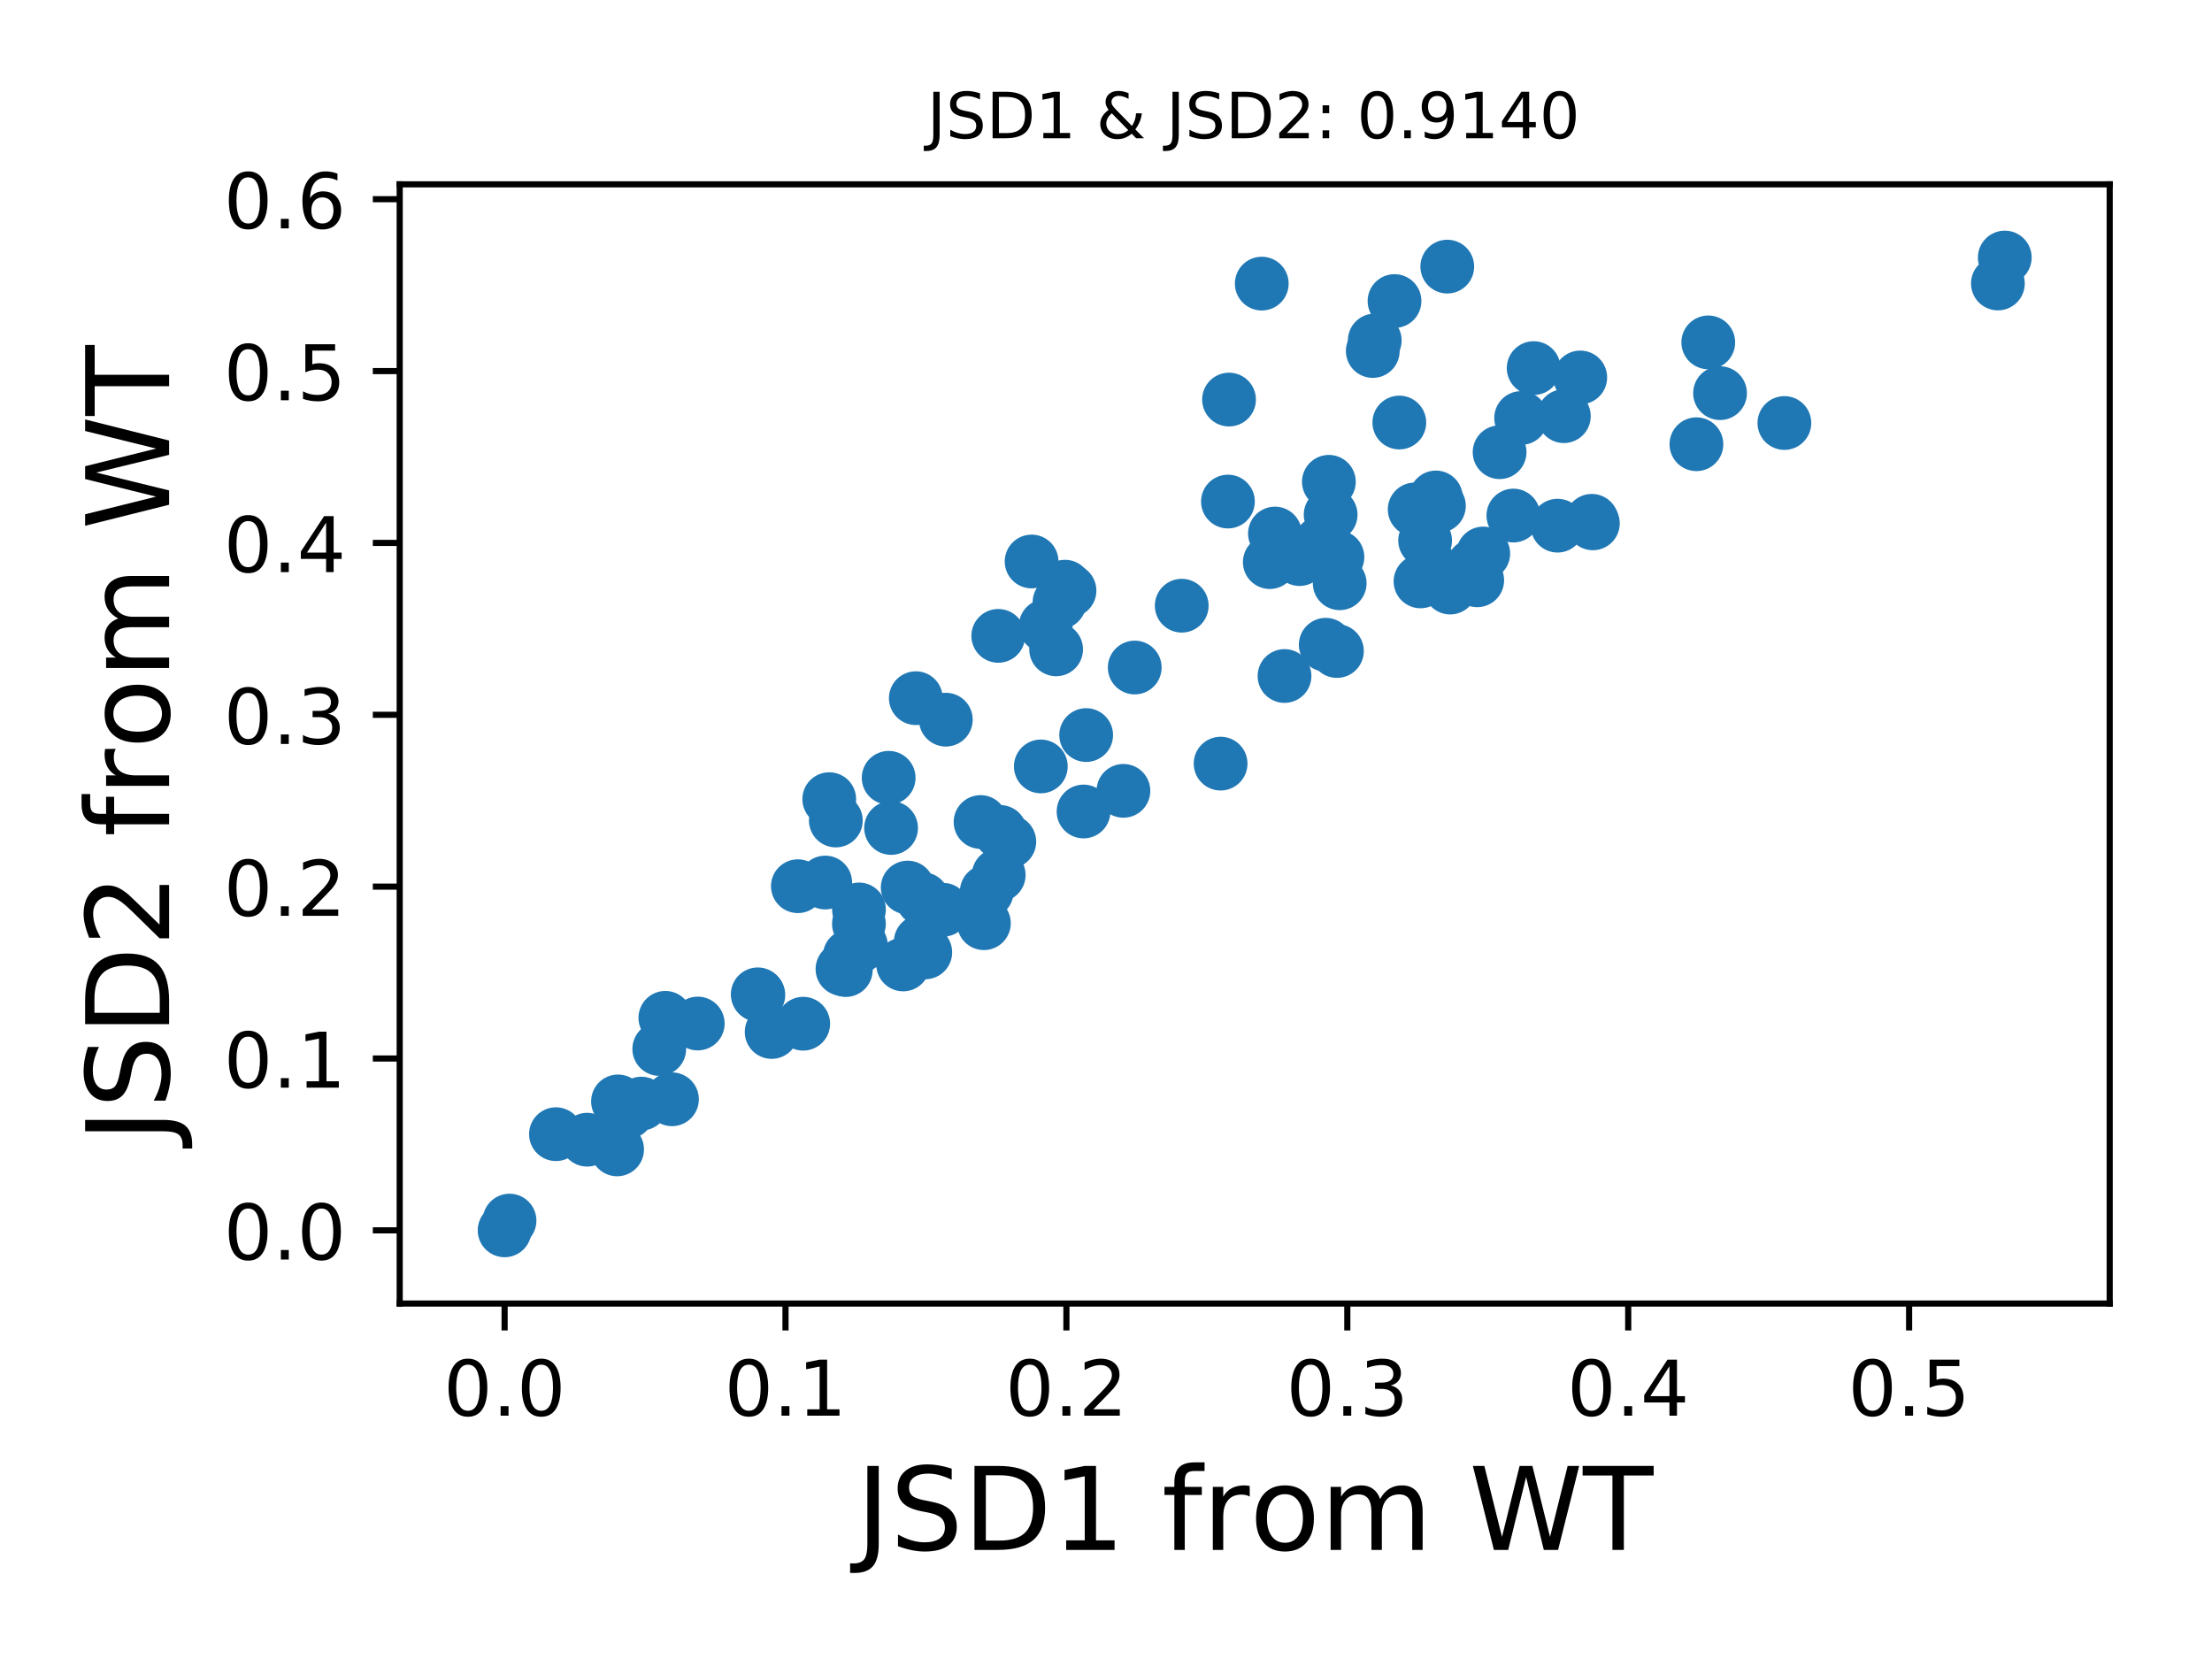 <?xml version="1.0" encoding="utf-8" standalone="no"?>
<!DOCTYPE svg PUBLIC "-//W3C//DTD SVG 1.1//EN"
  "http://www.w3.org/Graphics/SVG/1.1/DTD/svg11.dtd">
<!-- Created with matplotlib (https://matplotlib.org/) -->
<svg height="216pt" version="1.1" viewBox="0 0 288 216" width="288pt" xmlns="http://www.w3.org/2000/svg" xmlns:xlink="http://www.w3.org/1999/xlink">
 <defs>
  <style type="text/css">
*{stroke-linecap:butt;stroke-linejoin:round;}
  </style>
 </defs>
 <g id="figure_1">
  <g id="patch_1">
   <path d="M 0 216 
L 288 216 
L 288 0 
L 0 0 
z
" style="fill:#ffffff;"/>
  </g>
  <g id="axes_1">
   <g id="patch_2">
    <path d="M 52.04 169.72 
L 274.68 169.72 
L 274.68 24 
L 52.04 24 
z
" style="fill:#ffffff;"/>
   </g>
   <g id="PathCollection_1">
    <defs>
     <path d="M 0 3 
C 0.796 3 1.559 2.684 2.121 2.121 
C 2.684 1.559 3 0.796 3 0 
C 3 -0.796 2.684 -1.559 2.121 -2.121 
C 1.559 -2.684 0.796 -3 0 -3 
C -0.796 -3 -1.559 -2.684 -2.121 -2.121 
C -2.684 -1.559 -3 -0.796 -3 0 
C -3 0.796 -2.684 1.559 -2.121 2.121 
C -1.559 2.684 -0.796 3 0 3 
z
" id="mcea8d806c5" style="stroke:#1f77b4;"/>
    </defs>
    <g clip-path="url(#p5714a70096)">
     <use style="fill:#1f77b4;stroke:#1f77b4;" x="174.067" xlink:href="#mcea8d806c5" y="84.763"/>
     <use style="fill:#1f77b4;stroke:#1f77b4;" x="188.434" xlink:href="#mcea8d806c5" y="34.712"/>
     <use style="fill:#1f77b4;stroke:#1f77b4;" x="169.196" xlink:href="#mcea8d806c5" y="72.792"/>
     <use style="fill:#1f77b4;stroke:#1f77b4;" x="184.19" xlink:href="#mcea8d806c5" y="66.328"/>
     <use style="fill:#1f77b4;stroke:#1f77b4;" x="182.19" xlink:href="#mcea8d806c5" y="55.013"/>
     <use style="fill:#1f77b4;stroke:#1f77b4;" x="146.267" xlink:href="#mcea8d806c5" y="102.967"/>
     <use style="fill:#1f77b4;stroke:#1f77b4;" x="98.657" xlink:href="#mcea8d806c5" y="129.462"/>
     <use style="fill:#1f77b4;stroke:#1f77b4;" x="98.735" xlink:href="#mcea8d806c5" y="129.543"/>
     <use style="fill:#1f77b4;stroke:#1f77b4;" x="141.418" xlink:href="#mcea8d806c5" y="95.705"/>
     <use style="fill:#1f77b4;stroke:#1f77b4;" x="191.83" xlink:href="#mcea8d806c5" y="73.651"/>
     <use style="fill:#1f77b4;stroke:#1f77b4;" x="111.832" xlink:href="#mcea8d806c5" y="120.28"/>
     <use style="fill:#1f77b4;stroke:#1f77b4;" x="119.239" xlink:href="#mcea8d806c5" y="90.902"/>
     <use style="fill:#1f77b4;stroke:#1f77b4;" x="112.084" xlink:href="#mcea8d806c5" y="123.061"/>
     <use style="fill:#1f77b4;stroke:#1f77b4;" x="205.748" xlink:href="#mcea8d806c5" y="49.144"/>
     <use style="fill:#1f77b4;stroke:#1f77b4;" x="186.952" xlink:href="#mcea8d806c5" y="64.77"/>
     <use style="fill:#1f77b4;stroke:#1f77b4;" x="130.224" xlink:href="#mcea8d806c5" y="108.318"/>
     <use style="fill:#1f77b4;stroke:#1f77b4;" x="165.326" xlink:href="#mcea8d806c5" y="73.187"/>
     <use style="fill:#1f77b4;stroke:#1f77b4;" x="118.181" xlink:href="#mcea8d806c5" y="115.559"/>
     <use style="fill:#1f77b4;stroke:#1f77b4;" x="159.876" xlink:href="#mcea8d806c5" y="65.303"/>
     <use style="fill:#1f77b4;stroke:#1f77b4;" x="131.41" xlink:href="#mcea8d806c5" y="109.582"/>
     <use style="fill:#1f77b4;stroke:#1f77b4;" x="117.588" xlink:href="#mcea8d806c5" y="125.571"/>
     <use style="fill:#1f77b4;stroke:#1f77b4;" x="188.813" xlink:href="#mcea8d806c5" y="76.5"/>
     <use style="fill:#1f77b4;stroke:#1f77b4;" x="100.468" xlink:href="#mcea8d806c5" y="134.362"/>
     <use style="fill:#1f77b4;stroke:#1f77b4;" x="174.132" xlink:href="#mcea8d806c5" y="72.533"/>
     <use style="fill:#1f77b4;stroke:#1f77b4;" x="72.384" xlink:href="#mcea8d806c5" y="147.669"/>
     <use style="fill:#1f77b4;stroke:#1f77b4;" x="127.667" xlink:href="#mcea8d806c5" y="107.025"/>
     <use style="fill:#1f77b4;stroke:#1f77b4;" x="222.415" xlink:href="#mcea8d806c5" y="44.579"/>
     <use style="fill:#1f77b4;stroke:#1f77b4;" x="81.649" xlink:href="#mcea8d806c5" y="144.803"/>
     <use style="fill:#1f77b4;stroke:#1f77b4;" x="195.246" xlink:href="#mcea8d806c5" y="58.876"/>
     <use style="fill:#1f77b4;stroke:#1f77b4;" x="119.881" xlink:href="#mcea8d806c5" y="122.613"/>
     <use style="fill:#1f77b4;stroke:#1f77b4;" x="130.033" xlink:href="#mcea8d806c5" y="113.924"/>
     <use style="fill:#1f77b4;stroke:#1f77b4;" x="193.118" xlink:href="#mcea8d806c5" y="72.065"/>
     <use style="fill:#1f77b4;stroke:#1f77b4;" x="202.79" xlink:href="#mcea8d806c5" y="68.441"/>
     <use style="fill:#1f77b4;stroke:#1f77b4;" x="207.391" xlink:href="#mcea8d806c5" y="68.139"/>
     <use style="fill:#1f77b4;stroke:#1f77b4;" x="65.699" xlink:href="#mcea8d806c5" y="160.19"/>
     <use style="fill:#1f77b4;stroke:#1f77b4;" x="136.152" xlink:href="#mcea8d806c5" y="81.498"/>
     <use style="fill:#1f77b4;stroke:#1f77b4;" x="261.021" xlink:href="#mcea8d806c5" y="33.53"/>
     <use style="fill:#1f77b4;stroke:#1f77b4;" x="135.514" xlink:href="#mcea8d806c5" y="99.788"/>
     <use style="fill:#1f77b4;stroke:#1f77b4;" x="186.364" xlink:href="#mcea8d806c5" y="73.898"/>
     <use style="fill:#1f77b4;stroke:#1f77b4;" x="181.565" xlink:href="#mcea8d806c5" y="39.197"/>
     <use style="fill:#1f77b4;stroke:#1f77b4;" x="80.347" xlink:href="#mcea8d806c5" y="149.649"/>
     <use style="fill:#1f77b4;stroke:#1f77b4;" x="185.55" xlink:href="#mcea8d806c5" y="70.374"/>
     <use style="fill:#1f77b4;stroke:#1f77b4;" x="171.92" xlink:href="#mcea8d806c5" y="70.724"/>
     <use style="fill:#1f77b4;stroke:#1f77b4;" x="172.609" xlink:href="#mcea8d806c5" y="83.947"/>
     <use style="fill:#1f77b4;stroke:#1f77b4;" x="128.475" xlink:href="#mcea8d806c5" y="116.077"/>
     <use style="fill:#1f77b4;stroke:#1f77b4;" x="116.018" xlink:href="#mcea8d806c5" y="107.801"/>
     <use style="fill:#1f77b4;stroke:#1f77b4;" x="207.247" xlink:href="#mcea8d806c5" y="67.81"/>
     <use style="fill:#1f77b4;stroke:#1f77b4;" x="120.47" xlink:href="#mcea8d806c5" y="123.997"/>
     <use style="fill:#1f77b4;stroke:#1f77b4;" x="108.824" xlink:href="#mcea8d806c5" y="106.829"/>
     <use style="fill:#1f77b4;stroke:#1f77b4;" x="173.018" xlink:href="#mcea8d806c5" y="62.73"/>
     <use style="fill:#1f77b4;stroke:#1f77b4;" x="153.86" xlink:href="#mcea8d806c5" y="78.861"/>
     <use style="fill:#1f77b4;stroke:#1f77b4;" x="129.972" xlink:href="#mcea8d806c5" y="82.789"/>
     <use style="fill:#1f77b4;stroke:#1f77b4;" x="164.28" xlink:href="#mcea8d806c5" y="36.926"/>
     <use style="fill:#1f77b4;stroke:#1f77b4;" x="122.785" xlink:href="#mcea8d806c5" y="118.451"/>
     <use style="fill:#1f77b4;stroke:#1f77b4;" x="147.741" xlink:href="#mcea8d806c5" y="86.911"/>
     <use style="fill:#1f77b4;stroke:#1f77b4;" x="174.427" xlink:href="#mcea8d806c5" y="75.941"/>
     <use style="fill:#1f77b4;stroke:#1f77b4;" x="187.345" xlink:href="#mcea8d806c5" y="65.861"/>
     <use style="fill:#1f77b4;stroke:#1f77b4;" x="197.038" xlink:href="#mcea8d806c5" y="67.125"/>
     <use style="fill:#1f77b4;stroke:#1f77b4;" x="90.847" xlink:href="#mcea8d806c5" y="133.262"/>
     <use style="fill:#1f77b4;stroke:#1f77b4;" x="111.837" xlink:href="#mcea8d806c5" y="118.409"/>
     <use style="fill:#1f77b4;stroke:#1f77b4;" x="134.314" xlink:href="#mcea8d806c5" y="73.106"/>
     <use style="fill:#1f77b4;stroke:#1f77b4;" x="138.653" xlink:href="#mcea8d806c5" y="76.384"/>
     <use style="fill:#1f77b4;stroke:#1f77b4;" x="178.734" xlink:href="#mcea8d806c5" y="45.7"/>
     <use style="fill:#1f77b4;stroke:#1f77b4;" x="120.133" xlink:href="#mcea8d806c5" y="117.063"/>
     <use style="fill:#1f77b4;stroke:#1f77b4;" x="103.882" xlink:href="#mcea8d806c5" y="115.383"/>
     <use style="fill:#1f77b4;stroke:#1f77b4;" x="110.632" xlink:href="#mcea8d806c5" y="124.472"/>
     <use style="fill:#1f77b4;stroke:#1f77b4;" x="160.019" xlink:href="#mcea8d806c5" y="52.023"/>
     <use style="fill:#1f77b4;stroke:#1f77b4;" x="137.944" xlink:href="#mcea8d806c5" y="78.424"/>
     <use style="fill:#1f77b4;stroke:#1f77b4;" x="107.445" xlink:href="#mcea8d806c5" y="114.905"/>
     <use style="fill:#1f77b4;stroke:#1f77b4;" x="87.49" xlink:href="#mcea8d806c5" y="143.124"/>
     <use style="fill:#1f77b4;stroke:#1f77b4;" x="173.248" xlink:href="#mcea8d806c5" y="67.011"/>
     <use style="fill:#1f77b4;stroke:#1f77b4;" x="128.104" xlink:href="#mcea8d806c5" y="120.199"/>
     <use style="fill:#1f77b4;stroke:#1f77b4;" x="158.921" xlink:href="#mcea8d806c5" y="99.423"/>
     <use style="fill:#1f77b4;stroke:#1f77b4;" x="220.871" xlink:href="#mcea8d806c5" y="57.839"/>
     <use style="fill:#1f77b4;stroke:#1f77b4;" x="80.463" xlink:href="#mcea8d806c5" y="143.403"/>
     <use style="fill:#1f77b4;stroke:#1f77b4;" x="137.506" xlink:href="#mcea8d806c5" y="84.546"/>
     <use style="fill:#1f77b4;stroke:#1f77b4;" x="199.682" xlink:href="#mcea8d806c5" y="47.927"/>
     <use style="fill:#1f77b4;stroke:#1f77b4;" x="66.341" xlink:href="#mcea8d806c5" y="158.922"/>
     <use style="fill:#1f77b4;stroke:#1f77b4;" x="115.703" xlink:href="#mcea8d806c5" y="101.268"/>
     <use style="fill:#1f77b4;stroke:#1f77b4;" x="141.077" xlink:href="#mcea8d806c5" y="105.656"/>
     <use style="fill:#1f77b4;stroke:#1f77b4;" x="178.992" xlink:href="#mcea8d806c5" y="44.328"/>
     <use style="fill:#1f77b4;stroke:#1f77b4;" x="192.333" xlink:href="#mcea8d806c5" y="75.553"/>
     <use style="fill:#1f77b4;stroke:#1f77b4;" x="107.967" xlink:href="#mcea8d806c5" y="104.05"/>
     <use style="fill:#1f77b4;stroke:#1f77b4;" x="110.118" xlink:href="#mcea8d806c5" y="126.301"/>
     <use style="fill:#1f77b4;stroke:#1f77b4;" x="167.243" xlink:href="#mcea8d806c5" y="88.015"/>
     <use style="fill:#1f77b4;stroke:#1f77b4;" x="165.996" xlink:href="#mcea8d806c5" y="69.466"/>
     <use style="fill:#1f77b4;stroke:#1f77b4;" x="83.51" xlink:href="#mcea8d806c5" y="143.687"/>
     <use style="fill:#1f77b4;stroke:#1f77b4;" x="198.05" xlink:href="#mcea8d806c5" y="54.424"/>
     <use style="fill:#1f77b4;stroke:#1f77b4;" x="76.441" xlink:href="#mcea8d806c5" y="148.387"/>
     <use style="fill:#1f77b4;stroke:#1f77b4;" x="86.629" xlink:href="#mcea8d806c5" y="132.52"/>
     <use style="fill:#1f77b4;stroke:#1f77b4;" x="123.146" xlink:href="#mcea8d806c5" y="93.699"/>
     <use style="fill:#1f77b4;stroke:#1f77b4;" x="203.612" xlink:href="#mcea8d806c5" y="54.185"/>
     <use style="fill:#1f77b4;stroke:#1f77b4;" x="85.836" xlink:href="#mcea8d806c5" y="136.573"/>
     <use style="fill:#1f77b4;stroke:#1f77b4;" x="109.69" xlink:href="#mcea8d806c5" y="126.171"/>
     <use style="fill:#1f77b4;stroke:#1f77b4;" x="232.325" xlink:href="#mcea8d806c5" y="55.075"/>
     <use style="fill:#1f77b4;stroke:#1f77b4;" x="184.948" xlink:href="#mcea8d806c5" y="75.697"/>
     <use style="fill:#1f77b4;stroke:#1f77b4;" x="223.949" xlink:href="#mcea8d806c5" y="51.187"/>
     <use style="fill:#1f77b4;stroke:#1f77b4;" x="104.577" xlink:href="#mcea8d806c5" y="133.286"/>
     <use style="fill:#1f77b4;stroke:#1f77b4;" x="260.123" xlink:href="#mcea8d806c5" y="36.909"/>
     <use style="fill:#1f77b4;stroke:#1f77b4;" x="139.249" xlink:href="#mcea8d806c5" y="76.898"/>
    </g>
   </g>
   <g id="matplotlib.axis_1">
    <g id="xtick_1">
     <g id="line2d_1">
      <defs>
       <path d="M 0 0 
L 0 3.5 
" id="m490ae3dcb7" style="stroke:#000000;stroke-width:0.8;"/>
      </defs>
      <g>
       <use style="stroke:#000000;stroke-width:0.8;" x="65.699" xlink:href="#m490ae3dcb7" y="169.72"/>
      </g>
     </g>
     <g id="text_1">
      <!-- 0.0 -->
      <defs>
       <path d="M 31.781 66.406 
Q 24.172 66.406 20.328 58.906 
Q 16.5 51.422 16.5 36.375 
Q 16.5 21.391 20.328 13.891 
Q 24.172 6.391 31.781 6.391 
Q 39.453 6.391 43.281 13.891 
Q 47.125 21.391 47.125 36.375 
Q 47.125 51.422 43.281 58.906 
Q 39.453 66.406 31.781 66.406 
z
M 31.781 74.219 
Q 44.047 74.219 50.516 64.516 
Q 56.984 54.828 56.984 36.375 
Q 56.984 17.969 50.516 8.266 
Q 44.047 -1.422 31.781 -1.422 
Q 19.531 -1.422 13.062 8.266 
Q 6.594 17.969 6.594 36.375 
Q 6.594 54.828 13.062 64.516 
Q 19.531 74.219 31.781 74.219 
z
" id="DejaVuSans-48"/>
       <path d="M 10.688 12.406 
L 21 12.406 
L 21 0 
L 10.688 0 
z
" id="DejaVuSans-46"/>
      </defs>
      <g transform="translate(57.748 184.318)scale(0.1 -0.1)">
       <use xlink:href="#DejaVuSans-48"/>
       <use x="63.623" xlink:href="#DejaVuSans-46"/>
       <use x="95.41" xlink:href="#DejaVuSans-48"/>
      </g>
     </g>
    </g>
    <g id="xtick_2">
     <g id="line2d_2">
      <g>
       <use style="stroke:#000000;stroke-width:0.8;" x="102.272" xlink:href="#m490ae3dcb7" y="169.72"/>
      </g>
     </g>
     <g id="text_2">
      <!-- 0.1 -->
      <defs>
       <path d="M 12.406 8.297 
L 28.516 8.297 
L 28.516 63.922 
L 10.984 60.406 
L 10.984 69.391 
L 28.422 72.906 
L 38.281 72.906 
L 38.281 8.297 
L 54.391 8.297 
L 54.391 0 
L 12.406 0 
z
" id="DejaVuSans-49"/>
      </defs>
      <g transform="translate(94.321 184.318)scale(0.1 -0.1)">
       <use xlink:href="#DejaVuSans-48"/>
       <use x="63.623" xlink:href="#DejaVuSans-46"/>
       <use x="95.41" xlink:href="#DejaVuSans-49"/>
      </g>
     </g>
    </g>
    <g id="xtick_3">
     <g id="line2d_3">
      <g>
       <use style="stroke:#000000;stroke-width:0.8;" x="138.845" xlink:href="#m490ae3dcb7" y="169.72"/>
      </g>
     </g>
     <g id="text_3">
      <!-- 0.2 -->
      <defs>
       <path d="M 19.188 8.297 
L 53.609 8.297 
L 53.609 0 
L 7.328 0 
L 7.328 8.297 
Q 12.938 14.109 22.625 23.891 
Q 32.328 33.688 34.812 36.531 
Q 39.547 41.844 41.422 45.531 
Q 43.312 49.219 43.312 52.781 
Q 43.312 58.594 39.234 62.25 
Q 35.156 65.922 28.609 65.922 
Q 23.969 65.922 18.812 64.312 
Q 13.672 62.703 7.812 59.422 
L 7.812 69.391 
Q 13.766 71.781 18.938 73 
Q 24.125 74.219 28.422 74.219 
Q 39.75 74.219 46.484 68.547 
Q 53.219 62.891 53.219 53.422 
Q 53.219 48.922 51.531 44.891 
Q 49.859 40.875 45.406 35.406 
Q 44.188 33.984 37.641 27.219 
Q 31.109 20.453 19.188 8.297 
z
" id="DejaVuSans-50"/>
      </defs>
      <g transform="translate(130.894 184.318)scale(0.1 -0.1)">
       <use xlink:href="#DejaVuSans-48"/>
       <use x="63.623" xlink:href="#DejaVuSans-46"/>
       <use x="95.41" xlink:href="#DejaVuSans-50"/>
      </g>
     </g>
    </g>
    <g id="xtick_4">
     <g id="line2d_4">
      <g>
       <use style="stroke:#000000;stroke-width:0.8;" x="175.418" xlink:href="#m490ae3dcb7" y="169.72"/>
      </g>
     </g>
     <g id="text_4">
      <!-- 0.3 -->
      <defs>
       <path d="M 40.578 39.312 
Q 47.656 37.797 51.625 33 
Q 55.609 28.219 55.609 21.188 
Q 55.609 10.406 48.188 4.484 
Q 40.766 -1.422 27.094 -1.422 
Q 22.516 -1.422 17.656 -0.516 
Q 12.797 0.391 7.625 2.203 
L 7.625 11.719 
Q 11.719 9.328 16.594 8.109 
Q 21.484 6.891 26.812 6.891 
Q 36.078 6.891 40.938 10.547 
Q 45.797 14.203 45.797 21.188 
Q 45.797 27.641 41.281 31.266 
Q 36.766 34.906 28.719 34.906 
L 20.219 34.906 
L 20.219 43.016 
L 29.109 43.016 
Q 36.375 43.016 40.234 45.922 
Q 44.094 48.828 44.094 54.297 
Q 44.094 59.906 40.109 62.906 
Q 36.141 65.922 28.719 65.922 
Q 24.656 65.922 20.016 65.031 
Q 15.375 64.156 9.812 62.312 
L 9.812 71.094 
Q 15.438 72.656 20.344 73.438 
Q 25.25 74.219 29.594 74.219 
Q 40.828 74.219 47.359 69.109 
Q 53.906 64.016 53.906 55.328 
Q 53.906 49.266 50.438 45.094 
Q 46.969 40.922 40.578 39.312 
z
" id="DejaVuSans-51"/>
      </defs>
      <g transform="translate(167.467 184.318)scale(0.1 -0.1)">
       <use xlink:href="#DejaVuSans-48"/>
       <use x="63.623" xlink:href="#DejaVuSans-46"/>
       <use x="95.41" xlink:href="#DejaVuSans-51"/>
      </g>
     </g>
    </g>
    <g id="xtick_5">
     <g id="line2d_5">
      <g>
       <use style="stroke:#000000;stroke-width:0.8;" x="211.991" xlink:href="#m490ae3dcb7" y="169.72"/>
      </g>
     </g>
     <g id="text_5">
      <!-- 0.4 -->
      <defs>
       <path d="M 37.797 64.312 
L 12.891 25.391 
L 37.797 25.391 
z
M 35.203 72.906 
L 47.609 72.906 
L 47.609 25.391 
L 58.016 25.391 
L 58.016 17.188 
L 47.609 17.188 
L 47.609 0 
L 37.797 0 
L 37.797 17.188 
L 4.891 17.188 
L 4.891 26.703 
z
" id="DejaVuSans-52"/>
      </defs>
      <g transform="translate(204.04 184.318)scale(0.1 -0.1)">
       <use xlink:href="#DejaVuSans-48"/>
       <use x="63.623" xlink:href="#DejaVuSans-46"/>
       <use x="95.41" xlink:href="#DejaVuSans-52"/>
      </g>
     </g>
    </g>
    <g id="xtick_6">
     <g id="line2d_6">
      <g>
       <use style="stroke:#000000;stroke-width:0.8;" x="248.564" xlink:href="#m490ae3dcb7" y="169.72"/>
      </g>
     </g>
     <g id="text_6">
      <!-- 0.5 -->
      <defs>
       <path d="M 10.797 72.906 
L 49.516 72.906 
L 49.516 64.594 
L 19.828 64.594 
L 19.828 46.734 
Q 21.969 47.469 24.109 47.828 
Q 26.266 48.188 28.422 48.188 
Q 40.625 48.188 47.75 41.5 
Q 54.891 34.812 54.891 23.391 
Q 54.891 11.625 47.562 5.094 
Q 40.234 -1.422 26.906 -1.422 
Q 22.312 -1.422 17.547 -0.641 
Q 12.797 0.141 7.719 1.703 
L 7.719 11.625 
Q 12.109 9.234 16.797 8.062 
Q 21.484 6.891 26.703 6.891 
Q 35.156 6.891 40.078 11.328 
Q 45.016 15.766 45.016 23.391 
Q 45.016 31 40.078 35.438 
Q 35.156 39.891 26.703 39.891 
Q 22.75 39.891 18.812 39.016 
Q 14.891 38.141 10.797 36.281 
z
" id="DejaVuSans-53"/>
      </defs>
      <g transform="translate(240.613 184.318)scale(0.1 -0.1)">
       <use xlink:href="#DejaVuSans-48"/>
       <use x="63.623" xlink:href="#DejaVuSans-46"/>
       <use x="95.41" xlink:href="#DejaVuSans-53"/>
      </g>
     </g>
    </g>
    <g id="text_7">
     <!-- JSD1 from WT -->
     <defs>
      <path d="M 9.812 72.906 
L 19.672 72.906 
L 19.672 5.078 
Q 19.672 -8.109 14.672 -14.062 
Q 9.672 -20.016 -1.422 -20.016 
L -5.172 -20.016 
L -5.172 -11.719 
L -2.094 -11.719 
Q 4.438 -11.719 7.125 -8.047 
Q 9.812 -4.391 9.812 5.078 
z
" id="DejaVuSans-74"/>
      <path d="M 53.516 70.516 
L 53.516 60.891 
Q 47.906 63.578 42.922 64.891 
Q 37.938 66.219 33.297 66.219 
Q 25.25 66.219 20.875 63.094 
Q 16.5 59.969 16.5 54.203 
Q 16.5 49.359 19.406 46.891 
Q 22.312 44.438 30.422 42.922 
L 36.375 41.703 
Q 47.406 39.594 52.656 34.297 
Q 57.906 29 57.906 20.125 
Q 57.906 9.516 50.797 4.047 
Q 43.703 -1.422 29.984 -1.422 
Q 24.812 -1.422 18.969 -0.25 
Q 13.141 0.922 6.891 3.219 
L 6.891 13.375 
Q 12.891 10.016 18.656 8.297 
Q 24.422 6.594 29.984 6.594 
Q 38.422 6.594 43.016 9.906 
Q 47.609 13.234 47.609 19.391 
Q 47.609 24.75 44.312 27.781 
Q 41.016 30.812 33.5 32.328 
L 27.484 33.5 
Q 16.453 35.688 11.516 40.375 
Q 6.594 45.062 6.594 53.422 
Q 6.594 63.094 13.406 68.656 
Q 20.219 74.219 32.172 74.219 
Q 37.312 74.219 42.625 73.281 
Q 47.953 72.359 53.516 70.516 
z
" id="DejaVuSans-83"/>
      <path d="M 19.672 64.797 
L 19.672 8.109 
L 31.594 8.109 
Q 46.688 8.109 53.688 14.938 
Q 60.688 21.781 60.688 36.531 
Q 60.688 51.172 53.688 57.984 
Q 46.688 64.797 31.594 64.797 
z
M 9.812 72.906 
L 30.078 72.906 
Q 51.266 72.906 61.172 64.094 
Q 71.094 55.281 71.094 36.531 
Q 71.094 17.672 61.125 8.828 
Q 51.172 0 30.078 0 
L 9.812 0 
z
" id="DejaVuSans-68"/>
      <path id="DejaVuSans-32"/>
      <path d="M 37.109 75.984 
L 37.109 68.5 
L 28.516 68.5 
Q 23.688 68.5 21.797 66.547 
Q 19.922 64.594 19.922 59.516 
L 19.922 54.688 
L 34.719 54.688 
L 34.719 47.703 
L 19.922 47.703 
L 19.922 0 
L 10.891 0 
L 10.891 47.703 
L 2.297 47.703 
L 2.297 54.688 
L 10.891 54.688 
L 10.891 58.5 
Q 10.891 67.625 15.141 71.797 
Q 19.391 75.984 28.609 75.984 
z
" id="DejaVuSans-102"/>
      <path d="M 41.109 46.297 
Q 39.594 47.172 37.812 47.578 
Q 36.031 48 33.891 48 
Q 26.266 48 22.188 43.047 
Q 18.109 38.094 18.109 28.812 
L 18.109 0 
L 9.078 0 
L 9.078 54.688 
L 18.109 54.688 
L 18.109 46.188 
Q 20.953 51.172 25.484 53.578 
Q 30.031 56 36.531 56 
Q 37.453 56 38.578 55.875 
Q 39.703 55.766 41.062 55.516 
z
" id="DejaVuSans-114"/>
      <path d="M 30.609 48.391 
Q 23.391 48.391 19.188 42.75 
Q 14.984 37.109 14.984 27.297 
Q 14.984 17.484 19.156 11.844 
Q 23.344 6.203 30.609 6.203 
Q 37.797 6.203 41.984 11.859 
Q 46.188 17.531 46.188 27.297 
Q 46.188 37.016 41.984 42.703 
Q 37.797 48.391 30.609 48.391 
z
M 30.609 56 
Q 42.328 56 49.016 48.375 
Q 55.719 40.766 55.719 27.297 
Q 55.719 13.875 49.016 6.219 
Q 42.328 -1.422 30.609 -1.422 
Q 18.844 -1.422 12.172 6.219 
Q 5.516 13.875 5.516 27.297 
Q 5.516 40.766 12.172 48.375 
Q 18.844 56 30.609 56 
z
" id="DejaVuSans-111"/>
      <path d="M 52 44.188 
Q 55.375 50.25 60.062 53.125 
Q 64.75 56 71.094 56 
Q 79.641 56 84.281 50.016 
Q 88.922 44.047 88.922 33.016 
L 88.922 0 
L 79.891 0 
L 79.891 32.719 
Q 79.891 40.578 77.094 44.375 
Q 74.312 48.188 68.609 48.188 
Q 61.625 48.188 57.562 43.547 
Q 53.516 38.922 53.516 30.906 
L 53.516 0 
L 44.484 0 
L 44.484 32.719 
Q 44.484 40.625 41.703 44.406 
Q 38.922 48.188 33.109 48.188 
Q 26.219 48.188 22.156 43.531 
Q 18.109 38.875 18.109 30.906 
L 18.109 0 
L 9.078 0 
L 9.078 54.688 
L 18.109 54.688 
L 18.109 46.188 
Q 21.188 51.219 25.484 53.609 
Q 29.781 56 35.688 56 
Q 41.656 56 45.828 52.969 
Q 50 49.953 52 44.188 
z
" id="DejaVuSans-109"/>
      <path d="M 3.328 72.906 
L 13.281 72.906 
L 28.609 11.281 
L 43.891 72.906 
L 54.984 72.906 
L 70.312 11.281 
L 85.594 72.906 
L 95.609 72.906 
L 77.297 0 
L 64.891 0 
L 49.516 63.281 
L 33.984 0 
L 21.578 0 
z
" id="DejaVuSans-87"/>
      <path d="M -0.297 72.906 
L 61.375 72.906 
L 61.375 64.594 
L 35.5 64.594 
L 35.5 0 
L 25.594 0 
L 25.594 64.594 
L -0.297 64.594 
z
" id="DejaVuSans-84"/>
     </defs>
     <g transform="translate(111.46 201.796)scale(0.15 -0.15)">
      <use xlink:href="#DejaVuSans-74"/>
      <use x="29.492" xlink:href="#DejaVuSans-83"/>
      <use x="92.969" xlink:href="#DejaVuSans-68"/>
      <use x="169.971" xlink:href="#DejaVuSans-49"/>
      <use x="233.594" xlink:href="#DejaVuSans-32"/>
      <use x="265.381" xlink:href="#DejaVuSans-102"/>
      <use x="300.586" xlink:href="#DejaVuSans-114"/>
      <use x="341.668" xlink:href="#DejaVuSans-111"/>
      <use x="402.85" xlink:href="#DejaVuSans-109"/>
      <use x="500.262" xlink:href="#DejaVuSans-32"/>
      <use x="532.049" xlink:href="#DejaVuSans-87"/>
      <use x="630.926" xlink:href="#DejaVuSans-84"/>
     </g>
    </g>
   </g>
   <g id="matplotlib.axis_2">
    <g id="ytick_1">
     <g id="line2d_7">
      <defs>
       <path d="M 0 0 
L -3.5 0 
" id="m78d3f975ea" style="stroke:#000000;stroke-width:0.8;"/>
      </defs>
      <g>
       <use style="stroke:#000000;stroke-width:0.8;" x="52.04" xlink:href="#m78d3f975ea" y="160.19"/>
      </g>
     </g>
     <g id="text_8">
      <!-- 0.0 -->
      <g transform="translate(29.137 163.99)scale(0.1 -0.1)">
       <use xlink:href="#DejaVuSans-48"/>
       <use x="63.623" xlink:href="#DejaVuSans-46"/>
       <use x="95.41" xlink:href="#DejaVuSans-48"/>
      </g>
     </g>
    </g>
    <g id="ytick_2">
     <g id="line2d_8">
      <g>
       <use style="stroke:#000000;stroke-width:0.8;" x="52.04" xlink:href="#m78d3f975ea" y="137.815"/>
      </g>
     </g>
     <g id="text_9">
      <!-- 0.1 -->
      <g transform="translate(29.137 141.614)scale(0.1 -0.1)">
       <use xlink:href="#DejaVuSans-48"/>
       <use x="63.623" xlink:href="#DejaVuSans-46"/>
       <use x="95.41" xlink:href="#DejaVuSans-49"/>
      </g>
     </g>
    </g>
    <g id="ytick_3">
     <g id="line2d_9">
      <g>
       <use style="stroke:#000000;stroke-width:0.8;" x="52.04" xlink:href="#m78d3f975ea" y="115.439"/>
      </g>
     </g>
     <g id="text_10">
      <!-- 0.2 -->
      <g transform="translate(29.137 119.238)scale(0.1 -0.1)">
       <use xlink:href="#DejaVuSans-48"/>
       <use x="63.623" xlink:href="#DejaVuSans-46"/>
       <use x="95.41" xlink:href="#DejaVuSans-50"/>
      </g>
     </g>
    </g>
    <g id="ytick_4">
     <g id="line2d_10">
      <g>
       <use style="stroke:#000000;stroke-width:0.8;" x="52.04" xlink:href="#m78d3f975ea" y="93.063"/>
      </g>
     </g>
     <g id="text_11">
      <!-- 0.3 -->
      <g transform="translate(29.137 96.862)scale(0.1 -0.1)">
       <use xlink:href="#DejaVuSans-48"/>
       <use x="63.623" xlink:href="#DejaVuSans-46"/>
       <use x="95.41" xlink:href="#DejaVuSans-51"/>
      </g>
     </g>
    </g>
    <g id="ytick_5">
     <g id="line2d_11">
      <g>
       <use style="stroke:#000000;stroke-width:0.8;" x="52.04" xlink:href="#m78d3f975ea" y="70.687"/>
      </g>
     </g>
     <g id="text_12">
      <!-- 0.4 -->
      <g transform="translate(29.137 74.487)scale(0.1 -0.1)">
       <use xlink:href="#DejaVuSans-48"/>
       <use x="63.623" xlink:href="#DejaVuSans-46"/>
       <use x="95.41" xlink:href="#DejaVuSans-52"/>
      </g>
     </g>
    </g>
    <g id="ytick_6">
     <g id="line2d_12">
      <g>
       <use style="stroke:#000000;stroke-width:0.8;" x="52.04" xlink:href="#m78d3f975ea" y="48.312"/>
      </g>
     </g>
     <g id="text_13">
      <!-- 0.5 -->
      <g transform="translate(29.137 52.111)scale(0.1 -0.1)">
       <use xlink:href="#DejaVuSans-48"/>
       <use x="63.623" xlink:href="#DejaVuSans-46"/>
       <use x="95.41" xlink:href="#DejaVuSans-53"/>
      </g>
     </g>
    </g>
    <g id="ytick_7">
     <g id="line2d_13">
      <g>
       <use style="stroke:#000000;stroke-width:0.8;" x="52.04" xlink:href="#m78d3f975ea" y="25.936"/>
      </g>
     </g>
     <g id="text_14">
      <!-- 0.6 -->
      <defs>
       <path d="M 33.016 40.375 
Q 26.375 40.375 22.484 35.828 
Q 18.609 31.297 18.609 23.391 
Q 18.609 15.531 22.484 10.953 
Q 26.375 6.391 33.016 6.391 
Q 39.656 6.391 43.531 10.953 
Q 47.406 15.531 47.406 23.391 
Q 47.406 31.297 43.531 35.828 
Q 39.656 40.375 33.016 40.375 
z
M 52.594 71.297 
L 52.594 62.312 
Q 48.875 64.062 45.094 64.984 
Q 41.312 65.922 37.594 65.922 
Q 27.828 65.922 22.672 59.328 
Q 17.531 52.734 16.797 39.406 
Q 19.672 43.656 24.016 45.922 
Q 28.375 48.188 33.594 48.188 
Q 44.578 48.188 50.953 41.516 
Q 57.328 34.859 57.328 23.391 
Q 57.328 12.156 50.688 5.359 
Q 44.047 -1.422 33.016 -1.422 
Q 20.359 -1.422 13.672 8.266 
Q 6.984 17.969 6.984 36.375 
Q 6.984 53.656 15.188 63.938 
Q 23.391 74.219 37.203 74.219 
Q 40.922 74.219 44.703 73.484 
Q 48.484 72.75 52.594 71.297 
z
" id="DejaVuSans-54"/>
      </defs>
      <g transform="translate(29.137 29.735)scale(0.1 -0.1)">
       <use xlink:href="#DejaVuSans-48"/>
       <use x="63.623" xlink:href="#DejaVuSans-46"/>
       <use x="95.41" xlink:href="#DejaVuSans-54"/>
      </g>
     </g>
    </g>
    <g id="text_15">
     <!-- JSD2 from WT -->
     <g transform="translate(22.017 148.76)rotate(-90)scale(0.15 -0.15)">
      <use xlink:href="#DejaVuSans-74"/>
      <use x="29.492" xlink:href="#DejaVuSans-83"/>
      <use x="92.969" xlink:href="#DejaVuSans-68"/>
      <use x="169.971" xlink:href="#DejaVuSans-50"/>
      <use x="233.594" xlink:href="#DejaVuSans-32"/>
      <use x="265.381" xlink:href="#DejaVuSans-102"/>
      <use x="300.586" xlink:href="#DejaVuSans-114"/>
      <use x="341.668" xlink:href="#DejaVuSans-111"/>
      <use x="402.85" xlink:href="#DejaVuSans-109"/>
      <use x="500.262" xlink:href="#DejaVuSans-32"/>
      <use x="532.049" xlink:href="#DejaVuSans-87"/>
      <use x="630.926" xlink:href="#DejaVuSans-84"/>
     </g>
    </g>
   </g>
   <g id="patch_3">
    <path d="M 52.04 169.72 
L 52.04 24 
" style="fill:none;stroke:#000000;stroke-linecap:square;stroke-linejoin:miter;stroke-width:0.8;"/>
   </g>
   <g id="patch_4">
    <path d="M 274.68 169.72 
L 274.68 24 
" style="fill:none;stroke:#000000;stroke-linecap:square;stroke-linejoin:miter;stroke-width:0.8;"/>
   </g>
   <g id="patch_5">
    <path d="M 52.04 169.72 
L 274.68 169.72 
" style="fill:none;stroke:#000000;stroke-linecap:square;stroke-linejoin:miter;stroke-width:0.8;"/>
   </g>
   <g id="patch_6">
    <path d="M 52.04 24 
L 274.68 24 
" style="fill:none;stroke:#000000;stroke-linecap:square;stroke-linejoin:miter;stroke-width:0.8;"/>
   </g>
   <g id="text_16">
    <!-- JSD1 &amp; JSD2: 0.9140 -->
    <defs>
     <path d="M 24.312 39.203 
Q 19.875 35.25 17.797 31.312 
Q 15.719 27.391 15.719 23.094 
Q 15.719 15.969 20.891 11.234 
Q 26.078 6.5 33.891 6.5 
Q 38.531 6.5 42.578 8.031 
Q 46.625 9.578 50.203 12.703 
z
M 31.203 44.672 
L 56 19.281 
Q 58.891 23.641 60.5 28.594 
Q 62.109 33.547 62.406 39.109 
L 71.484 39.109 
Q 70.906 32.672 68.359 26.359 
Q 65.828 20.062 61.281 13.922 
L 74.906 0 
L 62.594 0 
L 55.609 7.172 
Q 50.531 2.828 44.969 0.703 
Q 39.406 -1.422 33.016 -1.422 
Q 21.234 -1.422 13.766 5.297 
Q 6.297 12.016 6.297 22.516 
Q 6.297 28.766 9.562 34.25 
Q 12.844 39.75 19.391 44.578 
Q 17.047 47.656 15.812 50.703 
Q 14.594 53.766 14.594 56.688 
Q 14.594 64.594 20.016 69.406 
Q 25.438 74.219 34.422 74.219 
Q 38.484 74.219 42.5 73.344 
Q 46.531 72.469 50.688 70.703 
L 50.688 61.812 
Q 46.438 64.109 42.578 65.297 
Q 38.719 66.5 35.406 66.5 
Q 30.281 66.5 27.078 63.781 
Q 23.875 61.078 23.875 56.781 
Q 23.875 54.297 25.312 51.781 
Q 26.766 49.266 31.203 44.672 
z
" id="DejaVuSans-38"/>
     <path d="M 11.719 12.406 
L 22.016 12.406 
L 22.016 0 
L 11.719 0 
z
M 11.719 51.703 
L 22.016 51.703 
L 22.016 39.312 
L 11.719 39.312 
z
" id="DejaVuSans-58"/>
     <path d="M 10.984 1.516 
L 10.984 10.5 
Q 14.703 8.734 18.5 7.812 
Q 22.312 6.891 25.984 6.891 
Q 35.75 6.891 40.891 13.453 
Q 46.047 20.016 46.781 33.406 
Q 43.953 29.203 39.594 26.953 
Q 35.25 24.703 29.984 24.703 
Q 19.047 24.703 12.672 31.312 
Q 6.297 37.938 6.297 49.422 
Q 6.297 60.641 12.938 67.422 
Q 19.578 74.219 30.609 74.219 
Q 43.266 74.219 49.922 64.516 
Q 56.594 54.828 56.594 36.375 
Q 56.594 19.141 48.406 8.859 
Q 40.234 -1.422 26.422 -1.422 
Q 22.703 -1.422 18.891 -0.688 
Q 15.094 0.047 10.984 1.516 
z
M 30.609 32.422 
Q 37.25 32.422 41.125 36.953 
Q 45.016 41.5 45.016 49.422 
Q 45.016 57.281 41.125 61.844 
Q 37.25 66.406 30.609 66.406 
Q 23.969 66.406 20.094 61.844 
Q 16.219 57.281 16.219 49.422 
Q 16.219 41.5 20.094 36.953 
Q 23.969 32.422 30.609 32.422 
z
" id="DejaVuSans-57"/>
    </defs>
    <g transform="translate(120.705 18)scale(0.083 -0.083)">
     <use xlink:href="#DejaVuSans-74"/>
     <use x="29.492" xlink:href="#DejaVuSans-83"/>
     <use x="92.969" xlink:href="#DejaVuSans-68"/>
     <use x="169.971" xlink:href="#DejaVuSans-49"/>
     <use x="233.594" xlink:href="#DejaVuSans-32"/>
     <use x="265.381" xlink:href="#DejaVuSans-38"/>
     <use x="343.359" xlink:href="#DejaVuSans-32"/>
     <use x="375.146" xlink:href="#DejaVuSans-74"/>
     <use x="404.639" xlink:href="#DejaVuSans-83"/>
     <use x="468.115" xlink:href="#DejaVuSans-68"/>
     <use x="545.117" xlink:href="#DejaVuSans-50"/>
     <use x="608.74" xlink:href="#DejaVuSans-58"/>
     <use x="642.432" xlink:href="#DejaVuSans-32"/>
     <use x="674.219" xlink:href="#DejaVuSans-48"/>
     <use x="737.842" xlink:href="#DejaVuSans-46"/>
     <use x="769.629" xlink:href="#DejaVuSans-57"/>
     <use x="833.252" xlink:href="#DejaVuSans-49"/>
     <use x="896.875" xlink:href="#DejaVuSans-52"/>
     <use x="960.498" xlink:href="#DejaVuSans-48"/>
    </g>
   </g>
  </g>
 </g>
 <defs>
  <clipPath id="p5714a70096">
   <rect height="145.72" width="222.64" x="52.04" y="24"/>
  </clipPath>
 </defs>
</svg>
